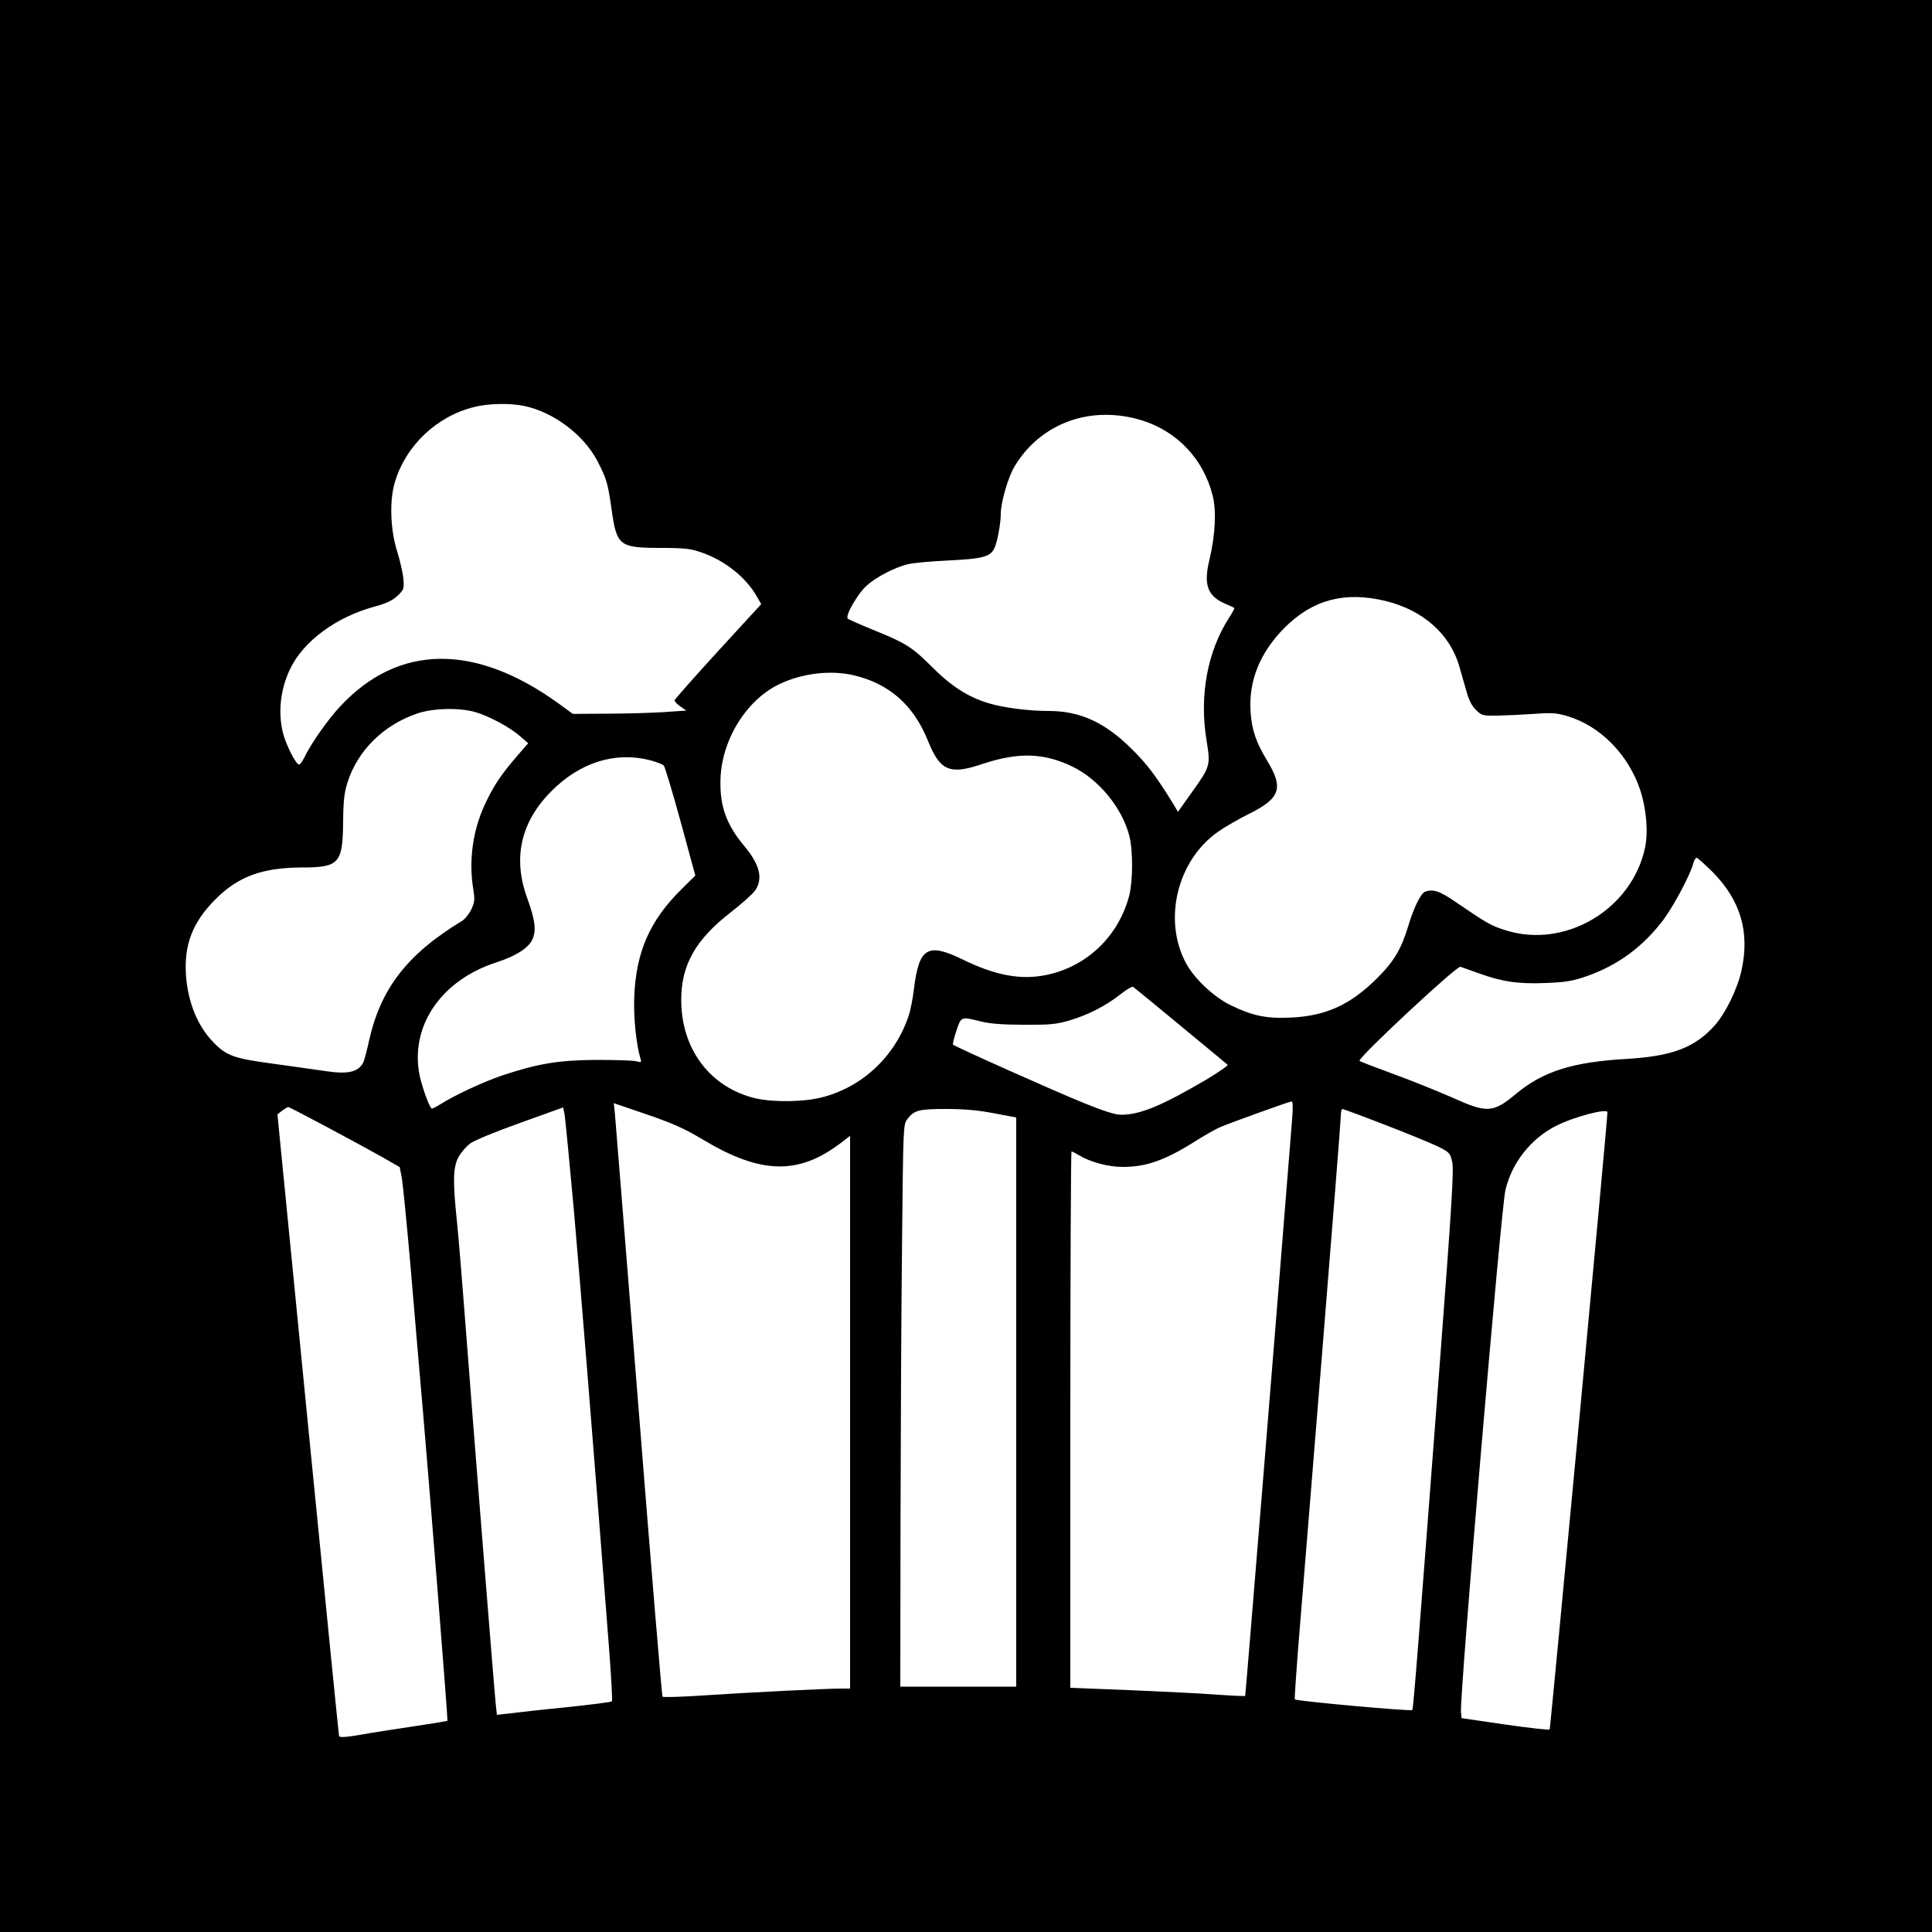 <?xml version="1.0" standalone="no"?>
<!DOCTYPE svg PUBLIC "-//W3C//DTD SVG 20010904//EN"
 "http://www.w3.org/TR/2001/REC-SVG-20010904/DTD/svg10.dtd">
<svg version="1.0" xmlns="http://www.w3.org/2000/svg"
 width="1000pt" height="1000pt" viewBox="0 0 1000 1000"
 preserveAspectRatio="xMidYMid meet">
<g transform="translate(0,1000) scale(0.1,-0.1)"
fill="#000000" stroke="none">
<path d="M0 5000 l0 -5000 5000 0 5000 0 0 5000 0 5000 -5000 0 -5000 0 0
-5000z m2712 2899 c152 -31 309 -149 380 -285 47 -90 55 -118 73 -247 27 -192
39 -202 250 -203 129 0 159 -4 215 -23 122 -42 232 -130 287 -228 l23 -40
-223 -243 c-122 -133 -223 -248 -225 -254 -1 -6 12 -21 29 -32 l31 -22 -119
-8 c-65 -4 -197 -8 -293 -8 l-175 -1 -70 51 c-435 316 -832 312 -1134 -12 -64
-68 -153 -195 -187 -267 -10 -20 -22 -36 -28 -34 -17 6 -65 101 -81 162 -27
106 -14 228 37 333 68 143 239 269 436 322 62 17 92 31 119 56 33 31 35 36 31
86 -2 29 -17 94 -32 143 -36 114 -41 265 -12 360 57 190 218 342 413 389 71
18 184 20 255 5z m3199 -75 c182 -57 318 -200 365 -387 21 -78 14 -207 -15
-330 -33 -133 -12 -192 81 -232 24 -10 45 -20 47 -22 2 -1 -10 -24 -27 -50
-113 -175 -155 -405 -117 -635 21 -131 20 -134 -76 -269 l-72 -101 -20 34
c-90 147 -140 214 -221 293 -137 136 -266 195 -427 195 -107 0 -237 17 -315
41 -103 31 -193 89 -291 188 -102 102 -137 124 -304 191 -68 28 -127 54 -131
58 -15 15 52 130 99 172 51 45 144 93 213 110 25 6 119 15 210 19 182 9 219
20 239 68 15 37 31 127 31 173 0 60 38 191 72 247 136 225 396 318 659 237z
m1258 -934 c196 -47 337 -172 385 -341 10 -35 26 -93 37 -129 12 -45 28 -75
49 -95 30 -29 35 -30 113 -29 45 1 130 5 189 9 93 7 115 5 175 -13 167 -51
311 -198 372 -379 32 -96 43 -217 26 -299 -67 -321 -414 -527 -722 -429 -77
24 -95 35 -261 148 -80 55 -115 67 -157 51 -21 -9 -57 -81 -85 -174 -37 -123
-75 -187 -164 -275 -138 -137 -265 -194 -446 -202 -125 -6 -197 9 -310 64 -87
42 -190 139 -232 219 -119 223 -45 529 164 677 35 25 109 68 166 96 158 79
176 132 93 270 -60 98 -82 164 -88 256 -11 162 49 308 176 436 145 145 310
189 520 139z m-2751 -385 c184 -43 310 -154 384 -337 64 -159 113 -180 284
-122 184 61 315 58 463 -13 136 -65 258 -212 296 -358 20 -77 19 -234 0 -310
-55 -210 -218 -367 -427 -411 -133 -28 -265 -4 -440 82 -178 86 -222 58 -248
-159 -6 -49 -18 -110 -27 -135 -70 -210 -240 -369 -449 -422 -94 -24 -251 -26
-343 -5 -235 56 -385 254 -385 510 0 180 74 311 254 451 58 45 115 96 128 114
43 63 25 135 -58 234 -88 106 -123 199 -121 330 1 206 128 418 301 503 119 58
267 76 388 48z m-1957 -191 c73 -22 174 -76 228 -122 l45 -39 -61 -70 c-82
-96 -118 -150 -163 -246 -63 -135 -85 -292 -60 -442 8 -52 7 -65 -11 -103 -12
-24 -33 -50 -48 -59 -285 -173 -422 -351 -482 -625 -11 -50 -24 -98 -29 -108
-27 -50 -80 -62 -202 -43 -51 7 -173 25 -270 38 -201 27 -238 41 -308 115 -78
82 -126 201 -137 337 -12 162 33 279 152 398 118 119 243 164 448 165 192 0
211 21 213 235 1 111 6 154 23 206 52 164 186 297 361 356 81 28 219 31 301 7z
m904 -249 c33 -9 65 -21 71 -28 6 -7 45 -137 87 -290 l76 -279 -72 -71 c-163
-161 -234 -322 -244 -552 -5 -109 10 -252 33 -328 5 -15 2 -17 -23 -10 -15 4
-107 7 -203 7 -197 -1 -305 -19 -486 -79 -99 -33 -248 -102 -327 -152 -21 -13
-41 -23 -43 -21 -17 17 -57 134 -66 193 -38 247 123 474 402 564 99 32 164 73
185 117 22 47 15 102 -26 215 -76 208 -34 395 126 555 149 149 330 205 510
159z m5498 -577 c146 -147 195 -312 151 -511 -21 -96 -83 -222 -138 -284 -104
-116 -221 -160 -458 -174 -277 -16 -430 -64 -569 -179 -121 -101 -150 -103
-332 -21 -73 32 -208 87 -302 121 -93 34 -174 65 -178 69 -13 12 503 493 522
487 9 -3 52 -18 96 -34 118 -43 203 -56 346 -50 104 4 138 10 211 35 163 57
293 153 399 294 55 75 141 237 154 292 4 15 11 27 17 27 5 0 41 -33 81 -72z
m-2753 -797 c129 -107 239 -197 244 -202 4 -4 -45 -38 -110 -77 -232 -136
-343 -182 -442 -182 -29 0 -89 19 -190 60 -142 57 -668 292 -679 303 -3 3 5
35 17 71 25 75 23 75 127 49 48 -12 114 -17 223 -17 133 -1 166 2 235 22 95
28 190 76 265 136 30 24 60 41 65 38 6 -4 116 -94 245 -201z m578 -483 c-81
-1023 -241 -2984 -243 -2986 -2 -2 -69 1 -151 7 -81 6 -284 16 -451 23 l-303
12 0 1388 c0 763 3 1388 6 1388 4 0 21 -9 38 -19 59 -36 152 -61 228 -61 122
0 220 35 378 135 48 30 104 62 126 71 51 22 356 132 369 133 7 1 8 -30 3 -91z
m-3049 -107 c297 -178 491 -184 709 -20 l52 40 0 -1431 0 -1430 -46 0 c-79 0
-481 -20 -704 -35 -118 -8 -217 -11 -221 -7 -3 4 -59 671 -123 1482 -65 811
-120 1501 -123 1533 l-6 57 170 -58 c137 -47 195 -73 292 -131z m-1942 63
c109 -58 237 -128 285 -155 l87 -50 10 -52 c6 -29 26 -236 46 -462 19 -225 48
-567 65 -760 39 -454 129 -1589 126 -1592 -1 -1 -78 -14 -171 -28 -94 -14
-219 -33 -278 -44 -77 -13 -110 -15 -112 -7 -2 6 -74 733 -161 1614 l-158
1604 24 19 c14 10 28 19 32 19 4 0 96 -48 205 -106z m1273 -424 c34 -391 90
-1077 181 -2252 12 -158 20 -291 16 -294 -3 -4 -106 -17 -229 -30 -123 -12
-255 -27 -295 -32 l-71 -8 -6 55 c-7 61 -120 1480 -161 2021 -14 184 -32 400
-40 479 -22 210 -20 278 8 332 13 24 41 56 63 72 21 15 138 63 259 106 l220
79 7 -36 c4 -20 25 -242 48 -492z m2173 498 l117 -22 0 -1473 0 -1473 -300 0
-300 0 1 843 c1 463 4 1117 8 1454 6 600 6 612 27 640 35 46 58 53 199 53 92
0 165 -6 248 -22z m2023 -59 c115 -44 238 -95 274 -112 61 -30 66 -35 76 -78
10 -38 0 -206 -61 -1010 -115 -1510 -139 -1820 -145 -1830 -6 -8 -598 46 -608
55 -2 3 6 121 17 263 12 142 66 812 121 1489 55 678 100 1248 100 1268 0 20 4
36 8 36 4 0 102 -36 218 -81z m1154 64 c2 -30 -295 -3189 -299 -3195 -3 -3
-107 8 -231 26 l-225 33 -3 31 c-8 79 207 2606 230 2702 33 141 131 265 259
331 93 48 268 94 269 72z"/>
</g>
</svg>
